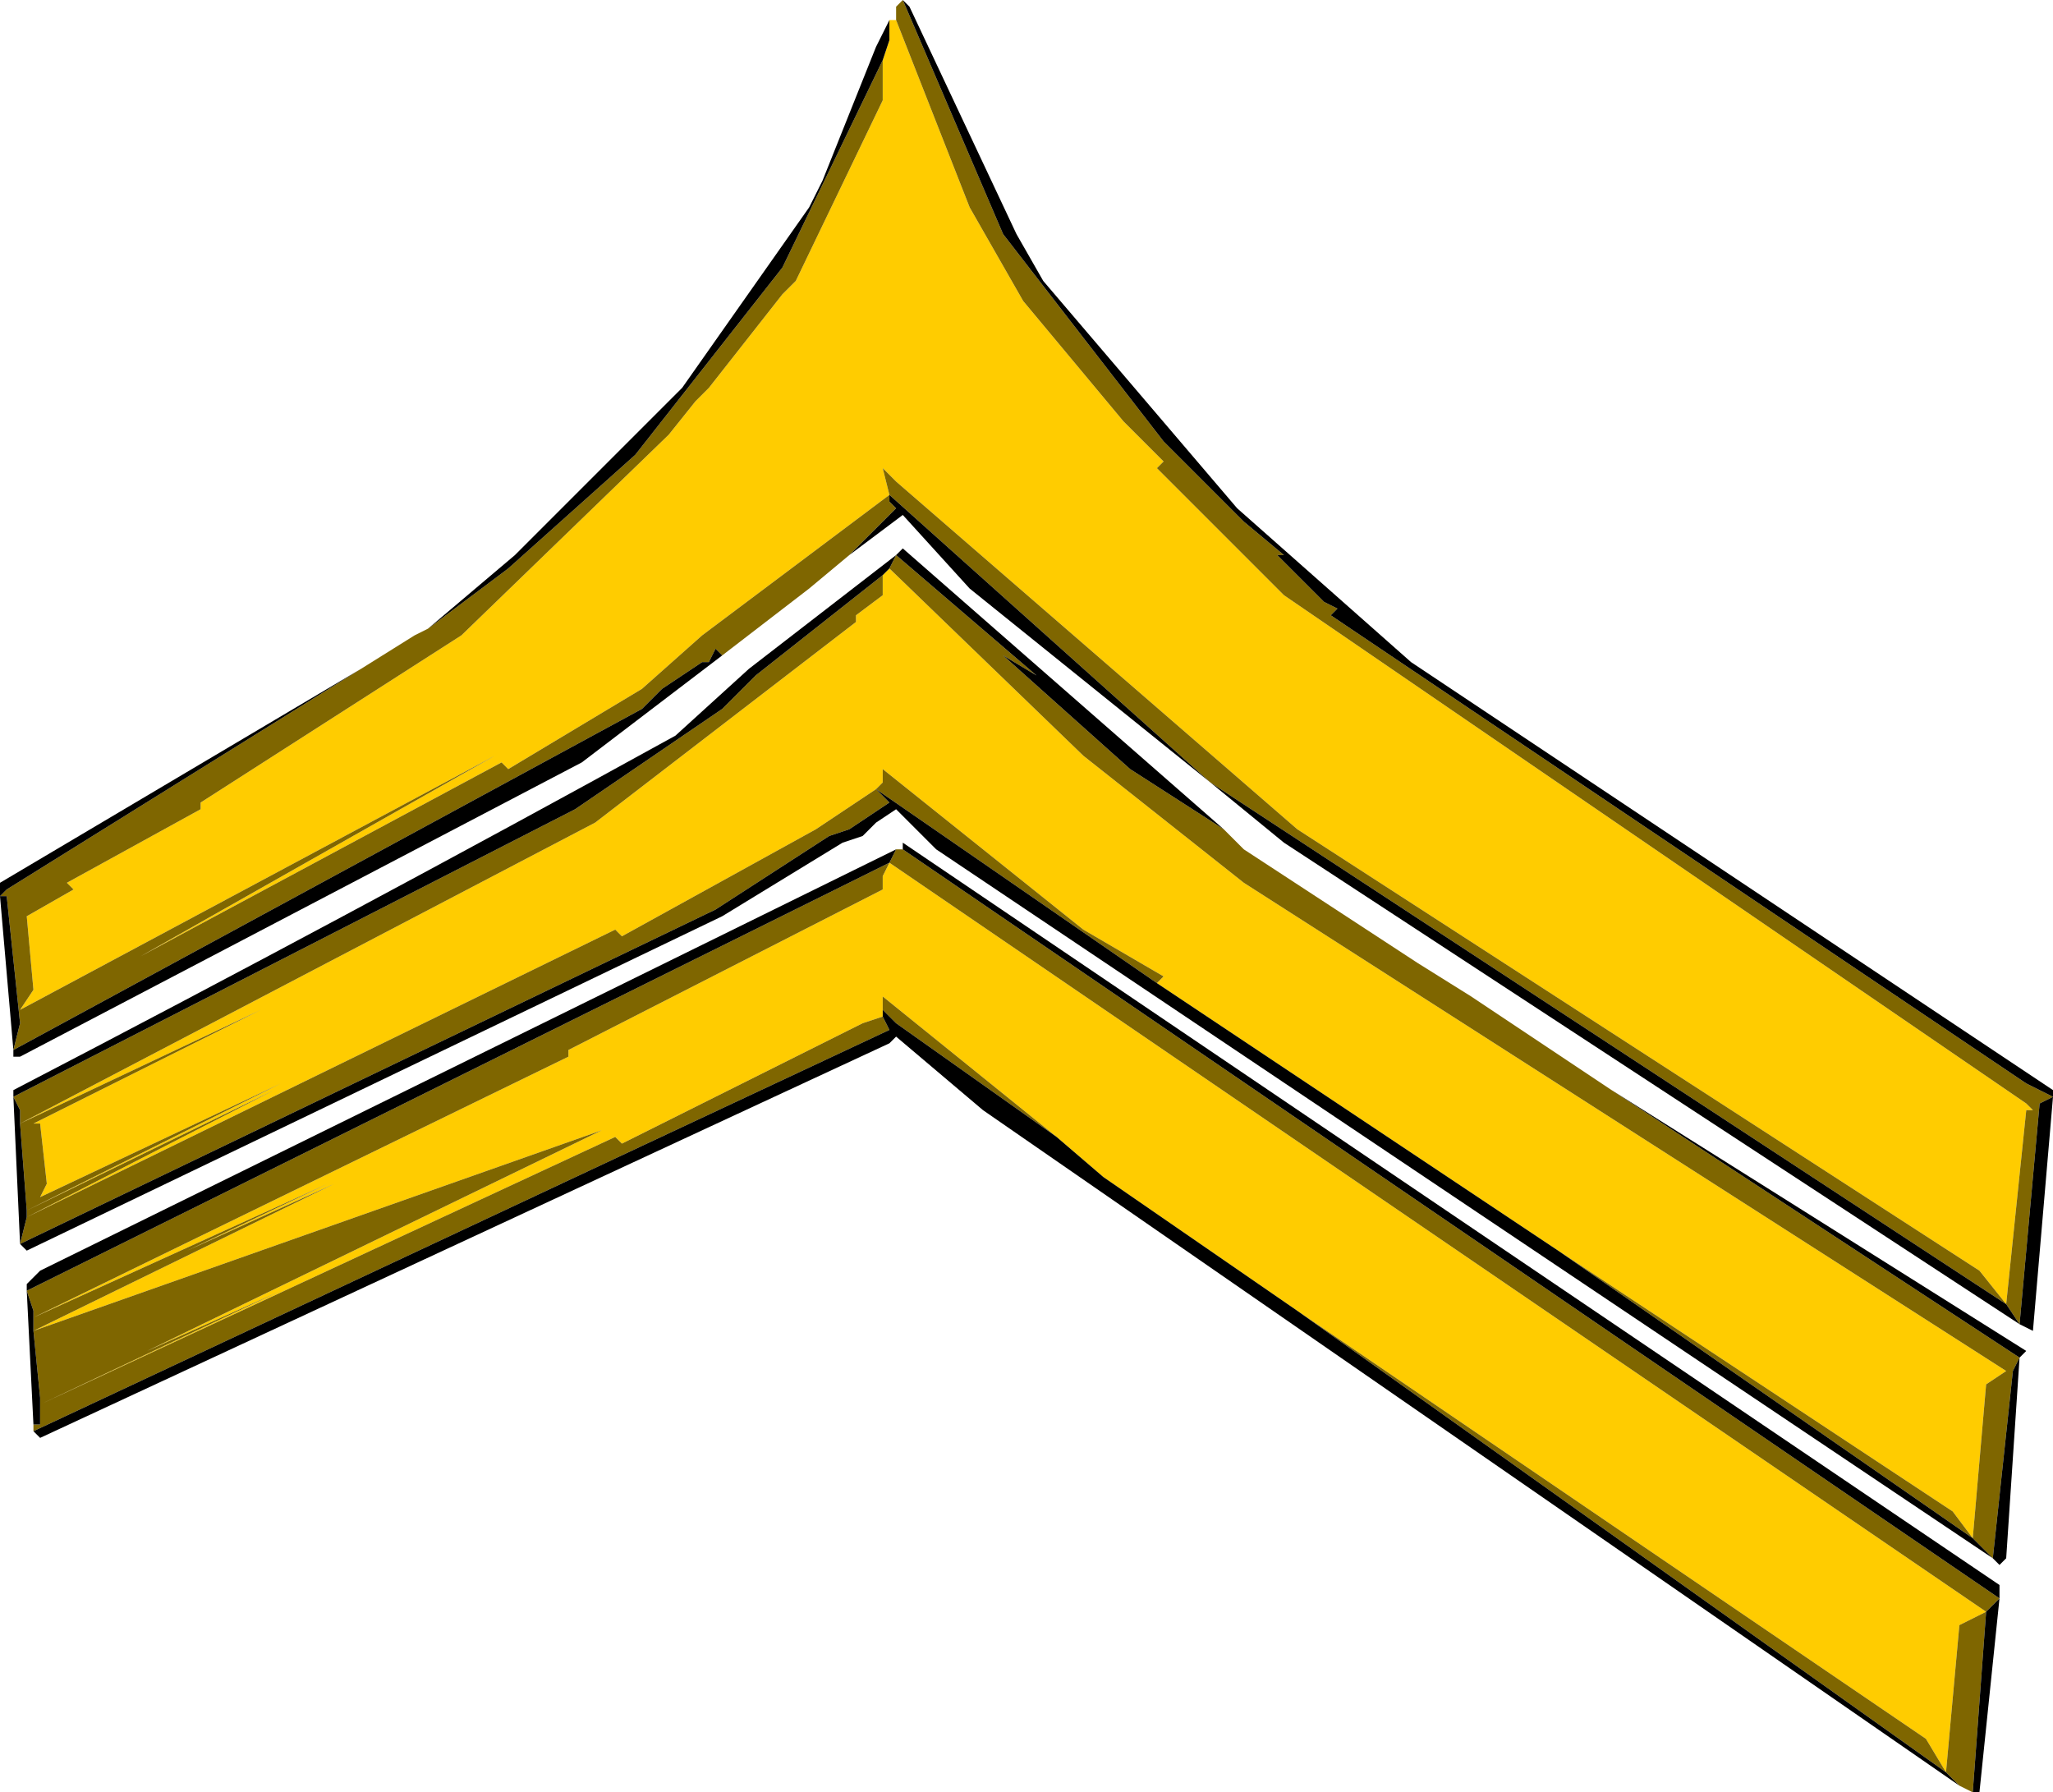 <?xml version="1.0" encoding="UTF-8" standalone="no"?>
<svg xmlns:ffdec="https://www.free-decompiler.com/flash" xmlns:xlink="http://www.w3.org/1999/xlink" ffdec:objectType="shape" height="13.4px" width="15.35px" xmlns="http://www.w3.org/2000/svg">
  <g transform="matrix(1.0, 0.0, 0.0, 1.0, -3.25, 1.25)">
    <path d="M9.9 -1.1 L9.95 -1.1 10.5 0.3 10.9 1.0 11.65 1.9 11.95 2.2 11.9 2.25 12.85 3.2 18.4 7.0 18.45 7.05 18.4 7.05 18.25 8.5 18.05 8.25 12.95 4.95 9.95 2.35 9.85 2.25 9.9 2.45 8.5 3.5 8.05 3.9 7.05 4.5 7.0 4.45 4.3 5.9 6.95 4.4 3.4 6.3 3.5 6.15 3.45 5.6 3.8 5.4 3.75 5.35 4.75 4.8 4.75 4.75 6.7 3.5 8.25 2.0 8.45 1.75 8.55 1.65 9.1 0.95 9.2 0.85 9.85 -0.5 9.85 -0.8 9.9 -0.95 9.9 -1.1 M9.9 3.0 L11.35 4.4 12.55 5.35 18.25 9.0 18.1 9.1 18.0 10.25 17.85 10.05 14.9 8.1 11.9 6.1 11.95 6.05 11.35 5.7 9.85 4.5 9.85 4.6 9.8 4.65 9.35 4.95 7.9 5.75 7.85 5.7 3.45 7.85 5.3 6.9 3.45 7.8 5.35 6.85 3.55 7.7 3.6 7.6 3.55 7.15 3.5 7.15 5.2 6.3 3.4 7.15 7.7 4.9 9.65 3.4 9.65 3.35 9.85 3.2 9.85 3.05 9.9 3.0 M18.1 10.8 L17.9 10.9 17.8 12.0 17.65 11.75 12.95 8.55 11.5 7.55 11.15 7.25 12.95 8.55 11.15 7.25 9.85 6.2 9.85 6.3 9.85 6.35 9.7 6.4 7.9 7.3 7.85 7.25 3.55 9.25 5.35 8.4 4.35 8.85 7.75 7.2 3.5 8.7 5.75 7.6 4.65 8.1 5.7 7.6 3.5 8.6 7.5 6.65 7.5 6.6 9.85 5.4 9.85 5.3 9.9 5.2 18.1 10.8" fill="#ffcc00" fill-rule="evenodd" stroke="none"/>
    <path d="M10.0 -1.25 L10.75 0.5 11.95 2.05 12.55 2.65 12.85 2.9 12.8 2.9 13.15 3.25 13.25 3.3 13.2 3.35 18.4 6.85 18.6 6.95 18.5 7.0 18.35 8.65 18.25 8.5 18.4 7.05 18.45 7.05 18.4 7.0 12.85 3.2 11.9 2.25 11.95 2.2 11.65 1.9 10.9 1.0 10.5 0.3 9.95 -1.1 9.95 -1.2 10.0 -1.25 M9.6 2.9 L9.3 3.15 8.65 3.65 8.6 3.6 8.55 3.7 8.5 3.7 8.2 3.9 8.05 4.05 3.35 6.6 3.4 6.4 3.3 5.45 3.25 5.45 3.3 5.4 5.95 3.75 6.35 3.5 6.45 3.45 7.05 3.0 8.0 2.15 9.1 0.75 9.85 -0.8 9.85 -0.5 9.2 0.85 9.1 0.95 8.55 1.65 8.45 1.75 8.25 2.0 6.7 3.5 4.75 4.75 4.75 4.8 3.75 5.35 3.8 5.4 3.45 5.6 3.5 6.15 3.4 6.3 6.95 4.4 4.3 5.9 7.0 4.45 7.05 4.5 8.05 3.9 8.5 3.5 9.9 2.45 9.85 2.25 9.95 2.35 12.95 4.95 18.05 8.25 18.25 8.5 12.3 4.6 9.9 2.45 9.9 2.5 9.95 2.55 9.6 2.9 M10.0 5.1 L18.2 10.7 18.1 10.8 18.0 12.15 17.9 12.1 17.8 12.0 17.9 10.9 18.1 10.8 9.9 5.2 9.85 5.3 9.85 5.4 7.5 6.6 7.5 6.65 3.5 8.6 5.7 7.6 4.65 8.1 5.75 7.6 3.5 8.7 7.75 7.2 4.35 8.85 5.35 8.4 3.55 9.25 7.85 7.25 7.9 7.3 9.7 6.4 9.85 6.35 9.9 6.45 3.5 9.45 3.5 9.4 3.55 9.4 3.55 9.25 3.55 9.2 3.5 8.7 3.5 8.6 3.5 8.55 3.45 8.4 9.9 5.2 9.95 5.1 10.0 5.1 M9.9 3.0 L9.95 2.9 11.0 3.8 10.75 3.65 11.7 4.5 12.4 4.95 12.55 5.1 13.85 5.95 14.25 6.2 15.3 6.9 18.35 8.9 18.3 9.0 18.15 10.4 18.0 10.25 18.1 9.1 18.25 9.0 12.55 5.35 11.35 4.4 9.9 3.0 M3.35 6.95 L7.55 4.8 8.65 4.05 8.9 3.8 9.85 3.05 9.85 3.2 9.65 3.35 9.65 3.4 7.7 4.9 3.4 7.15 3.4 7.05 3.35 6.95 M14.9 8.1 L17.85 10.05 18.0 10.25 14.9 8.1 M12.95 8.55 L17.65 11.75 17.8 12.0 12.95 8.55 M11.15 7.25 L9.95 6.4 9.85 6.3 9.85 6.2 11.15 7.25 M3.4 7.15 L5.2 6.3 3.5 7.15 3.55 7.15 3.6 7.6 3.55 7.7 5.35 6.85 3.45 7.8 5.3 6.9 3.45 7.85 7.85 5.7 7.9 5.75 9.35 4.95 9.8 4.65 9.85 4.6 9.85 4.5 11.35 5.7 11.95 6.05 11.9 6.1 9.8 4.65 9.9 4.75 9.6 4.95 9.45 5.0 8.6 5.55 3.4 8.05 3.45 7.85 3.45 7.8 3.4 7.15" fill="#7f6600" fill-rule="evenodd" stroke="none"/>
    <path d="M10.0 -1.25 L10.05 -1.2 10.85 0.5 11.05 0.85 12.5 2.55 13.8 3.7 18.6 6.9 18.6 6.95 18.4 6.85 13.2 3.35 13.25 3.3 13.15 3.25 12.8 2.9 12.85 2.9 12.55 2.65 11.95 2.05 10.75 0.5 10.0 -1.25 M18.6 6.95 L18.45 8.7 18.35 8.65 12.85 5.05 12.3 4.6 10.5 3.15 10.0 2.6 9.6 2.9 9.95 2.55 9.9 2.5 9.9 2.45 12.3 4.6 18.25 8.5 18.35 8.65 18.5 7.0 18.6 6.95 M8.65 3.65 L7.6 4.45 3.4 6.65 3.35 6.65 3.35 6.6 3.25 5.45 3.25 5.35 5.95 3.75 3.3 5.4 3.25 5.45 3.3 5.45 3.4 6.4 3.35 6.6 8.05 4.05 8.2 3.9 8.5 3.7 8.55 3.7 8.6 3.6 8.65 3.65 M6.45 3.45 L7.1 2.9 8.35 1.65 9.3 0.3 9.4 0.1 9.8 -0.9 9.9 -1.1 9.9 -0.95 9.85 -0.8 9.1 0.75 8.0 2.15 7.05 3.0 6.45 3.45 M10.0 5.1 L10.0 5.05 18.2 10.6 18.2 10.7 10.0 5.1 M18.2 10.7 L18.05 12.15 18.0 12.15 18.1 10.8 18.2 10.7 M17.9 12.1 L10.6 7.05 9.95 6.5 9.9 6.55 3.55 9.5 3.5 9.45 9.9 6.45 9.85 6.35 9.85 6.3 9.95 6.4 11.15 7.25 11.5 7.55 12.95 8.55 17.8 12.0 17.9 12.1 M3.5 9.4 L3.45 8.4 3.45 8.35 3.55 8.25 9.95 5.1 9.9 5.2 3.45 8.4 3.5 8.55 3.5 8.6 3.5 8.7 3.55 9.2 3.55 9.25 3.55 9.4 3.5 9.4 M12.4 4.95 L11.7 4.5 10.75 3.65 11.0 3.8 9.95 2.9 9.9 3.0 9.85 3.05 8.9 3.8 8.65 4.05 7.55 4.8 3.35 6.95 3.35 6.9 Q5.85 5.6 8.3 4.25 L8.85 3.75 9.95 2.9 10.0 2.85 12.4 4.95 M18.0 10.25 L18.15 10.4 18.3 9.0 18.35 8.9 15.3 6.9 18.4 8.85 18.35 8.9 18.25 10.4 18.2 10.45 18.15 10.4 10.25 5.1 9.95 4.8 9.8 4.9 9.7 5.0 9.55 5.05 8.65 5.6 3.45 8.1 3.4 8.05 3.35 6.95 3.4 7.05 3.4 7.15 3.45 7.8 3.45 7.85 3.4 8.05 8.6 5.55 9.45 5.0 9.6 4.95 9.9 4.75 9.8 4.65 11.9 6.1 14.9 8.1 18.0 10.25" fill="#000000" fill-rule="evenodd" stroke="none"/>
  </g>
</svg>
